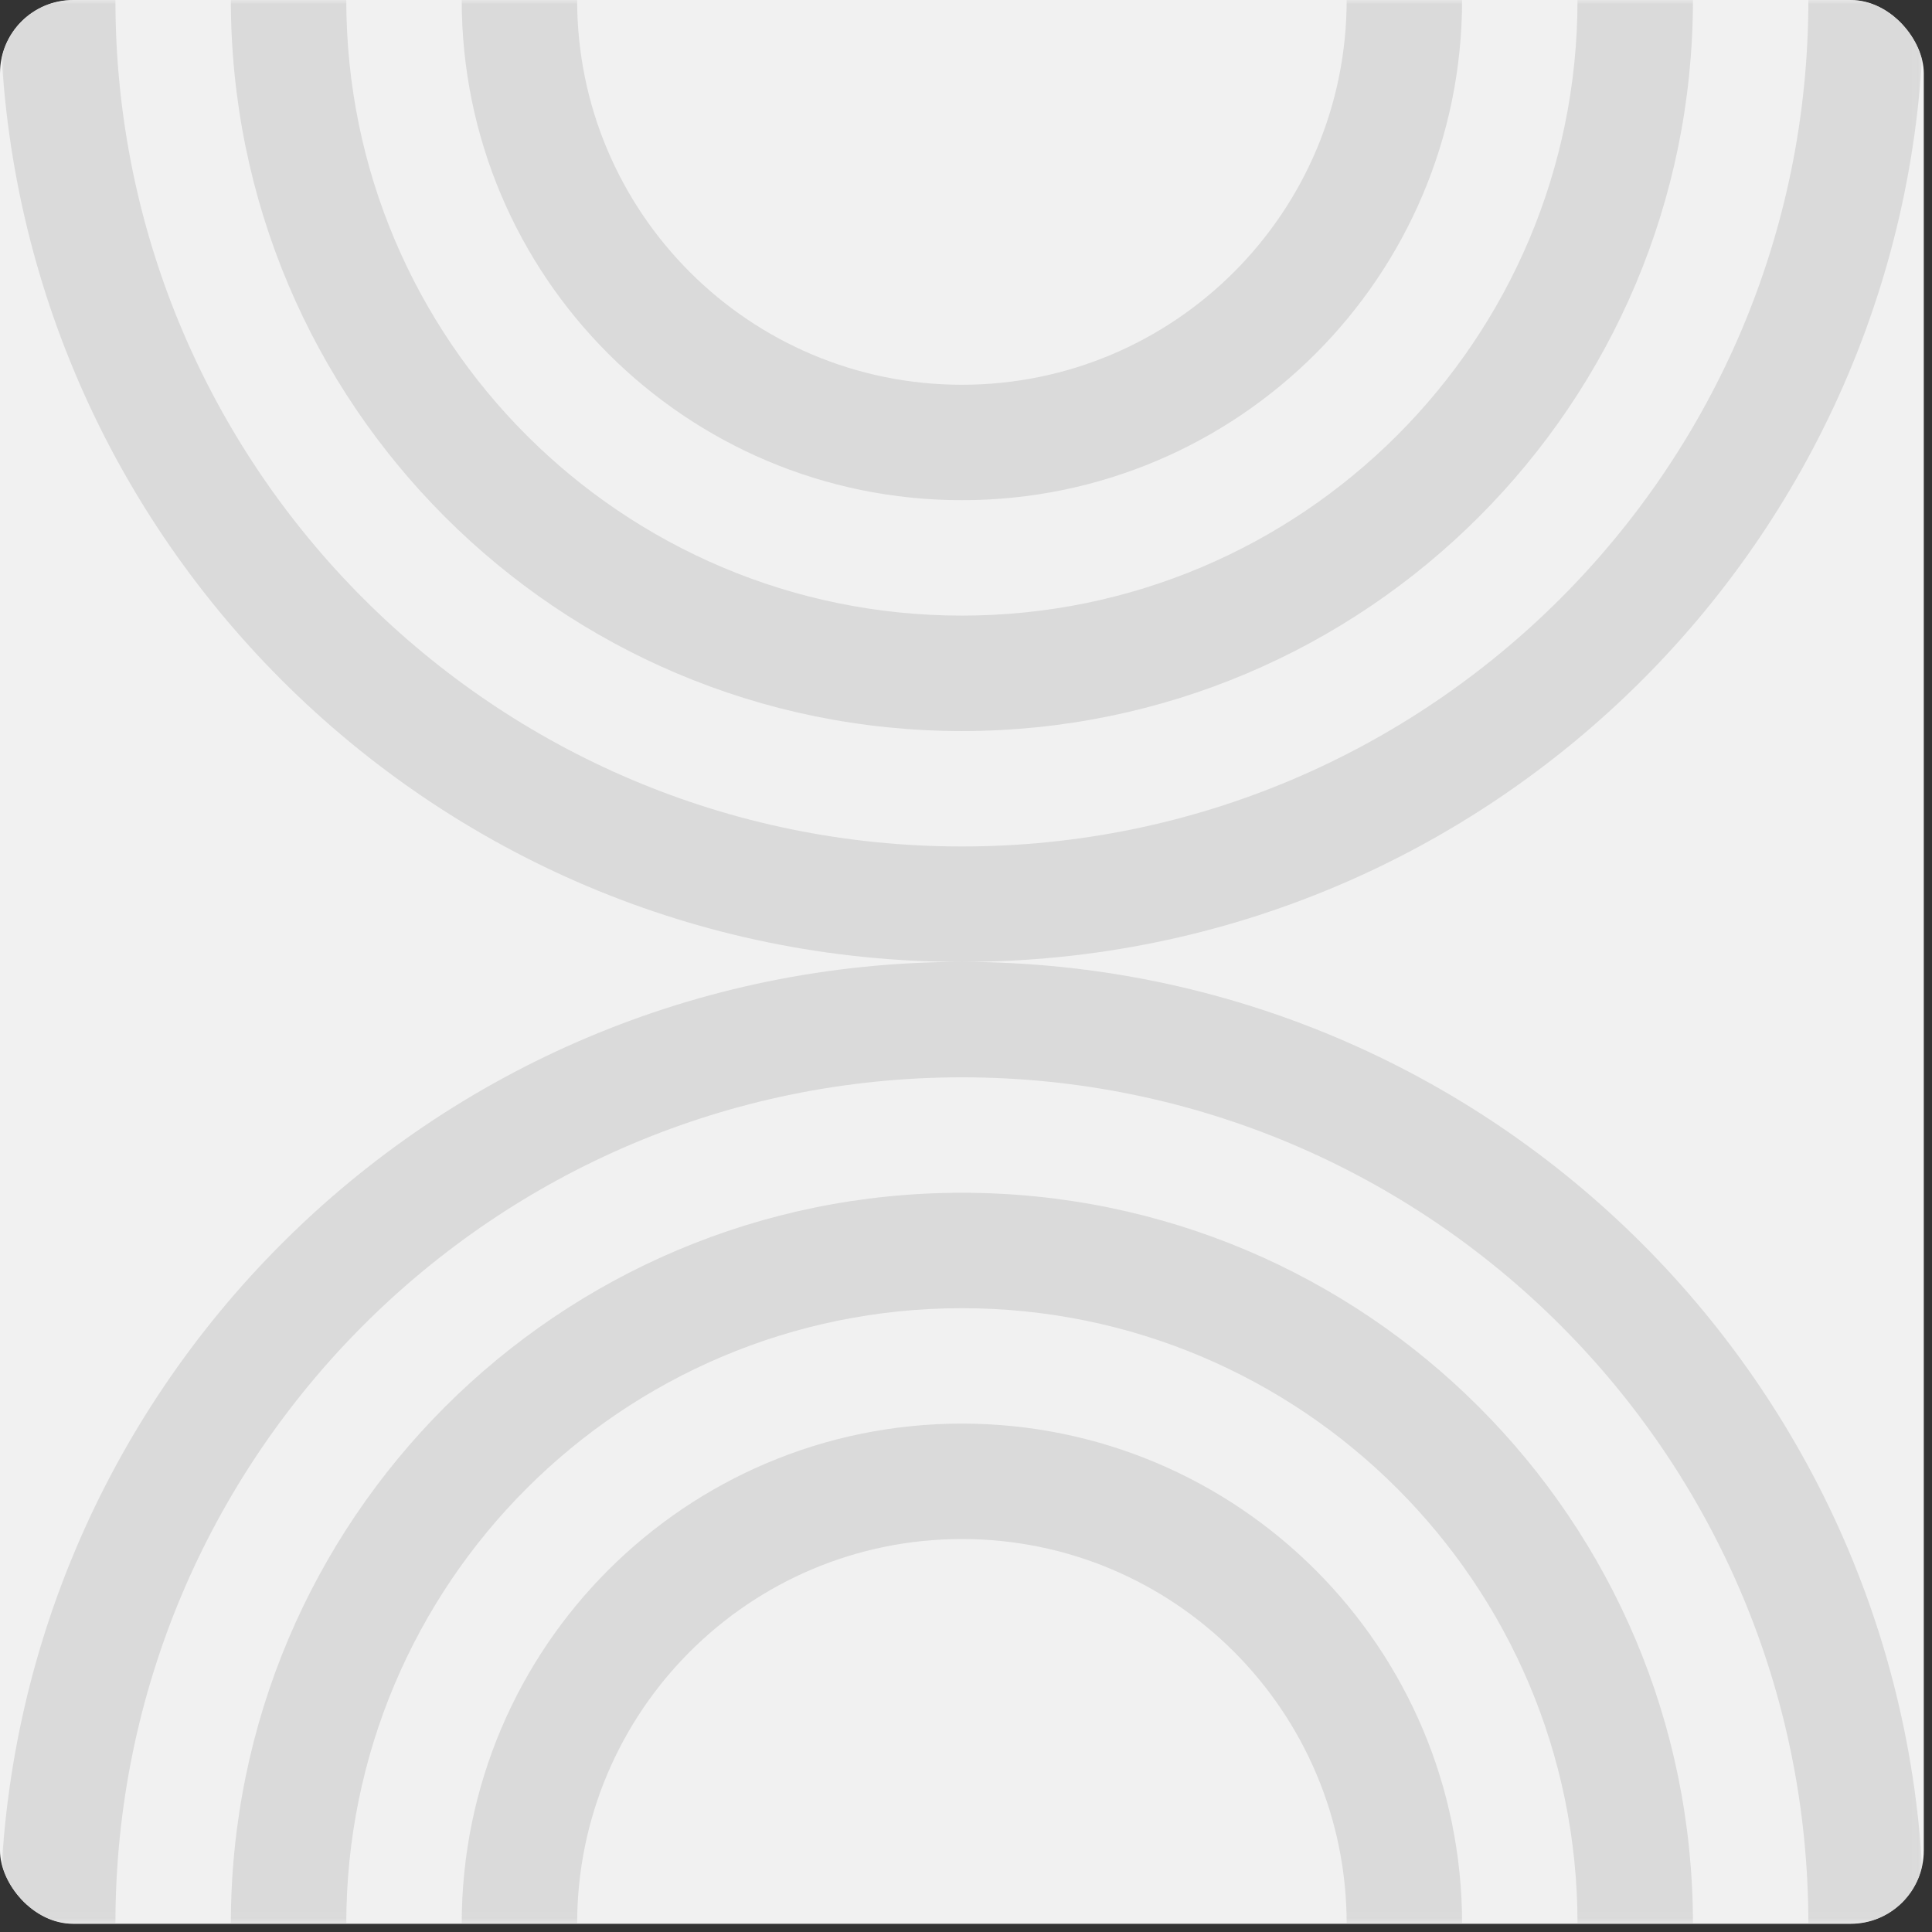 <svg width="100%" height="100%" viewBox="0 0 211 211" fill="none" xmlns="http://www.w3.org/2000/svg">
<rect x="0" y="0" width="211" height="211" fill="#333333" stroke="none"/>
<g clip-path="url(#clip0_2860_20159)">
<rect width="210.104" height="210.104" rx="8" fill="#F1F1F1"/>
<mask id="mask0_2860_20159" style="mask-type:luminance" maskUnits="userSpaceOnUse" x="0" y="0" width="211" height="211">
<path d="M0.5 209.604V0.5H209.604V209.604H0.5Z" fill="white" stroke="white"/>
</mask>
<g mask="url(#mask0_2860_20159)">
<path fill-rule="evenodd" clip-rule="evenodd" d="M0 0C0 58.019 47.033 105.052 105.052 105.052C47.033 105.052 0 152.086 0 210.104H12.606C12.606 159.048 53.996 117.658 105.052 117.658C156.108 117.658 197.498 159.048 197.498 210.104H210.104C210.104 152.086 163.07 105.052 105.052 105.052C163.07 105.052 210.104 58.019 210.104 0H197.498C197.498 51.056 156.108 92.446 105.052 92.446C53.996 92.446 12.606 51.056 12.606 0H0ZM25.212 0C25.212 44.094 60.958 79.84 105.052 79.84C149.147 79.84 184.892 44.094 184.892 0H172.285C172.285 37.132 142.184 67.233 105.052 67.233C67.92 67.233 37.819 37.132 37.819 0H25.212ZM50.425 0C50.425 30.17 74.882 54.627 105.052 54.627C135.222 54.627 159.679 30.17 159.679 0H147.073C147.073 23.207 128.259 42.021 105.052 42.021C81.845 42.021 63.031 23.207 63.031 0H50.425ZM105.052 130.265C149.147 130.265 184.892 166.01 184.892 210.104H172.285C172.285 172.972 142.184 142.871 105.052 142.871C67.92 142.871 37.819 172.972 37.819 210.104H25.212C25.212 166.01 60.958 130.265 105.052 130.265ZM105.052 155.477C135.222 155.477 159.679 179.934 159.679 210.104H147.073C147.073 186.897 128.259 168.083 105.052 168.083C81.845 168.083 63.031 186.897 63.031 210.104H50.425C50.425 179.934 74.882 155.477 105.052 155.477Z" fill="#DADADA"/>
</g>
</g>
<defs>
<clipPath id="clip0_2860_20159">
<rect width="210.104" height="210.104" rx="8" fill="white"/>
</clipPath>
</defs>
</svg>
